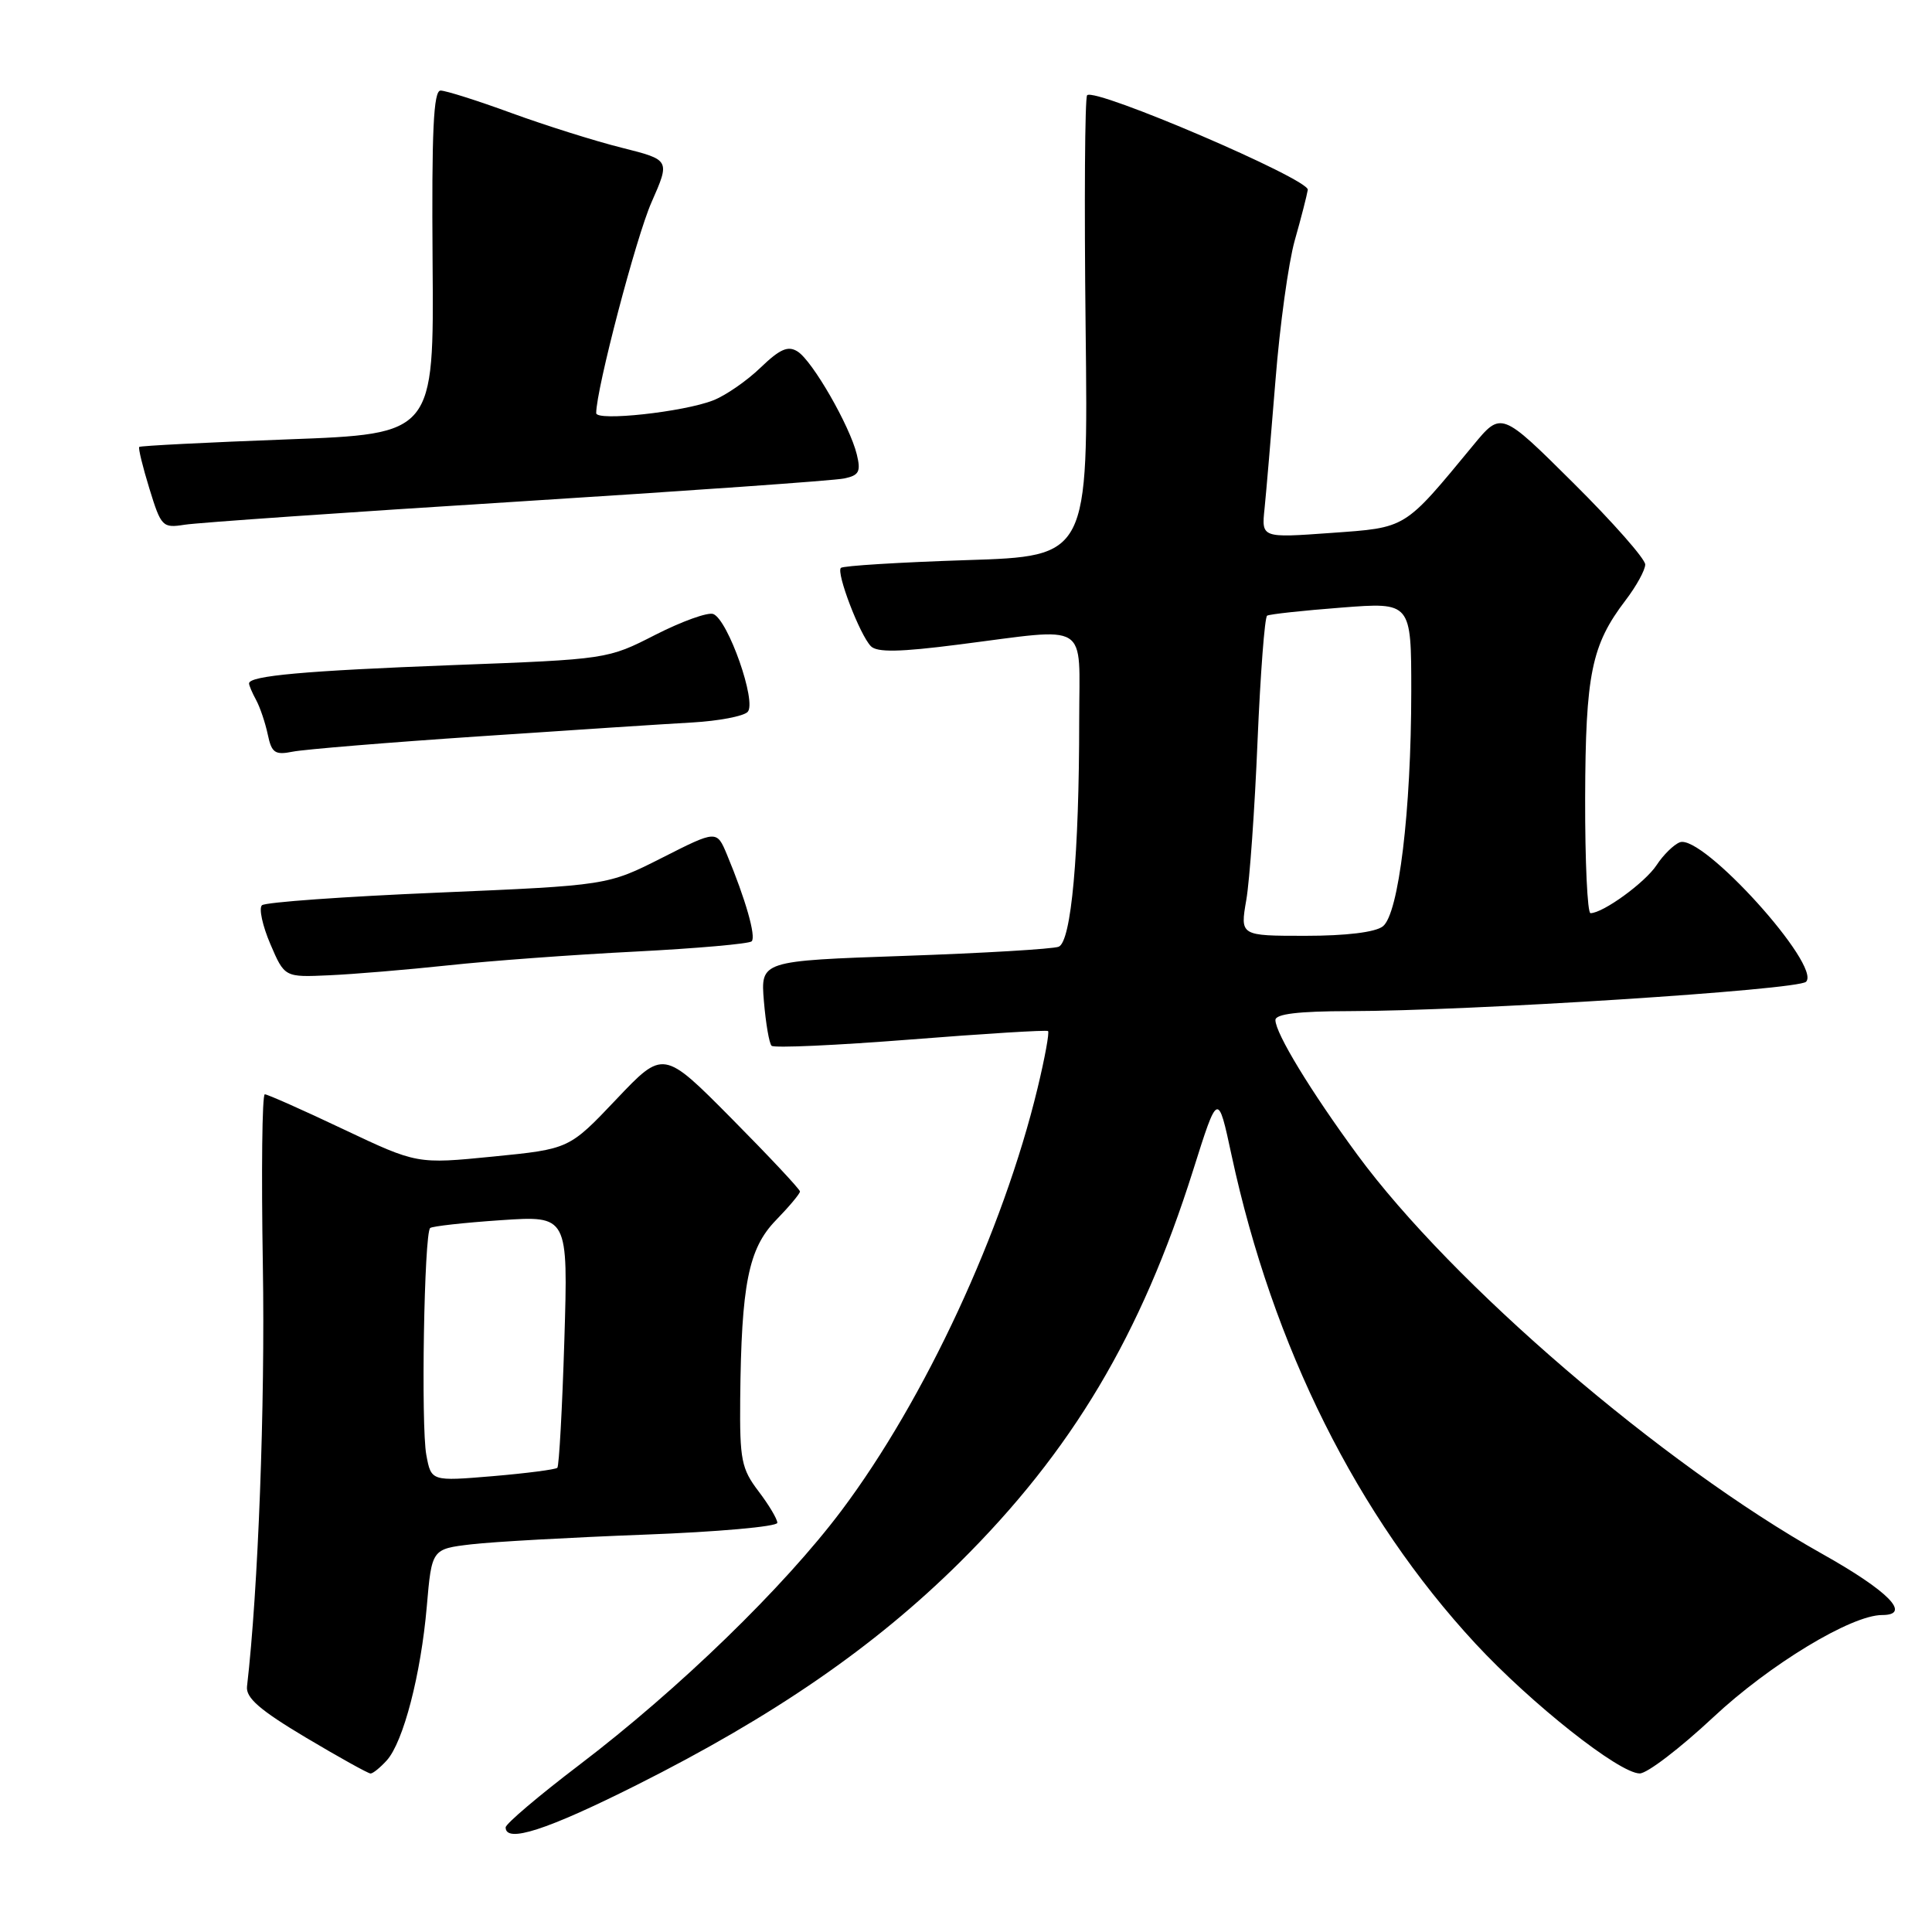 <?xml version="1.0" encoding="UTF-8" standalone="no"?>
<!DOCTYPE svg PUBLIC "-//W3C//DTD SVG 1.1//EN" "http://www.w3.org/Graphics/SVG/1.1/DTD/svg11.dtd" >
<svg xmlns="http://www.w3.org/2000/svg" xmlns:xlink="http://www.w3.org/1999/xlink" version="1.1" viewBox="0 0 256 256">
 <g >
 <path fill="currentColor"
d=" M 84.33 236.54 C 102.52 227.41 115.86 218.22 127.14 207.05 C 142.05 192.27 151.20 176.91 158.09 155.08 C 161.38 144.65 161.38 144.65 163.19 153.08 C 168.65 178.45 179.84 200.87 195.50 217.78 C 202.89 225.75 214.55 234.98 217.27 234.99 C 218.25 235.00 222.62 231.65 227.00 227.56 C 234.49 220.55 245.31 214.00 249.39 214.00 C 253.36 214.00 250.25 210.83 241.42 205.88 C 220.23 193.99 192.42 170.10 179.85 153.00 C 173.68 144.60 169.00 136.91 169.00 135.16 C 169.00 134.36 172.02 133.99 178.75 133.98 C 194.87 133.96 238.23 131.17 239.31 130.09 C 241.41 127.99 225.56 110.46 222.58 111.61 C 221.78 111.92 220.39 113.28 219.51 114.63 C 217.99 116.94 212.42 120.99 210.75 121.00 C 210.34 121.00 210.02 114.14 210.04 105.75 C 210.09 89.32 210.87 85.48 215.38 79.56 C 216.82 77.68 218.00 75.53 218.00 74.80 C 218.00 74.06 213.71 69.19 208.46 63.98 C 198.92 54.50 198.92 54.50 195.21 59.00 C 185.96 70.20 186.46 69.89 176.33 70.62 C 167.15 71.28 167.15 71.28 167.56 67.39 C 167.78 65.25 168.43 57.59 169.01 50.36 C 169.58 43.14 170.73 34.81 171.56 31.86 C 172.40 28.91 173.17 25.89 173.29 25.15 C 173.51 23.75 145.10 11.57 144.05 12.62 C 143.75 12.92 143.66 26.79 143.85 43.44 C 144.20 73.71 144.20 73.71 128.06 74.22 C 119.19 74.51 111.70 74.97 111.42 75.25 C 110.78 75.89 113.93 84.14 115.40 85.63 C 116.21 86.46 119.22 86.41 127.00 85.41 C 144.64 83.17 143.00 82.15 143.00 95.35 C 143.00 113.21 141.95 124.81 140.27 125.45 C 139.48 125.75 130.27 126.30 119.81 126.66 C 100.78 127.32 100.78 127.32 101.22 132.66 C 101.47 135.60 101.92 138.26 102.24 138.57 C 102.56 138.89 110.85 138.51 120.66 137.74 C 130.47 136.96 138.67 136.46 138.87 136.62 C 139.07 136.77 138.45 140.19 137.48 144.20 C 132.93 163.08 122.55 185.44 111.50 200.16 C 103.87 210.32 89.96 223.82 76.72 233.89 C 71.37 237.96 67.00 241.67 67.00 242.14 C 67.00 244.26 72.45 242.50 84.33 236.54 Z  M 51.26 233.25 C 53.45 230.80 55.77 221.88 56.55 212.88 C 57.21 205.25 57.21 205.25 62.46 204.63 C 65.35 204.29 75.65 203.72 85.35 203.35 C 95.06 202.99 103.00 202.28 103.00 201.78 C 103.00 201.28 101.87 199.39 100.50 197.59 C 98.25 194.63 98.01 193.43 98.08 185.41 C 98.23 170.17 99.17 165.45 102.80 161.70 C 104.56 159.89 106.00 158.17 106.00 157.88 C 106.00 157.59 101.93 153.25 96.95 148.22 C 87.90 139.09 87.90 139.09 81.66 145.67 C 75.42 152.25 75.42 152.25 65.34 153.25 C 55.26 154.25 55.26 154.25 45.50 149.63 C 40.13 147.08 35.44 145.00 35.09 145.00 C 34.73 145.00 34.62 155.24 34.83 167.75 C 35.14 186.11 34.21 210.76 32.73 223.47 C 32.56 224.97 34.42 226.59 40.50 230.22 C 44.90 232.84 48.77 234.99 49.10 235.00 C 49.42 235.00 50.39 234.21 51.26 233.25 Z  M 59.42 127.91 C 64.88 127.32 76.02 126.50 84.18 126.09 C 92.33 125.67 99.27 125.06 99.60 124.73 C 100.21 124.12 98.79 119.15 96.33 113.25 C 94.97 109.99 94.97 109.99 87.73 113.66 C 80.50 117.32 80.50 117.32 58.00 118.28 C 45.62 118.80 35.15 119.55 34.71 119.95 C 34.28 120.35 34.78 122.66 35.82 125.09 C 37.71 129.50 37.71 129.50 43.61 129.23 C 46.85 129.09 53.97 128.49 59.42 127.91 Z  M 63.50 97.57 C 75.60 96.75 88.32 95.92 91.76 95.73 C 95.21 95.53 98.49 94.91 99.06 94.34 C 100.32 93.08 96.47 82.12 94.51 81.36 C 93.79 81.09 90.35 82.33 86.85 84.11 C 80.51 87.35 80.48 87.36 60.00 88.13 C 40.37 88.88 33.00 89.54 33.00 90.56 C 33.00 90.82 33.42 91.81 33.94 92.76 C 34.46 93.72 35.15 95.77 35.48 97.32 C 35.99 99.77 36.44 100.07 38.79 99.60 C 40.28 99.30 51.40 98.38 63.50 97.57 Z  M 68.50 66.47 C 91.05 65.05 110.56 63.68 111.85 63.40 C 113.83 62.99 114.09 62.50 113.53 60.21 C 112.61 56.43 107.65 47.81 105.69 46.58 C 104.42 45.77 103.35 46.24 100.78 48.71 C 98.98 50.45 96.15 52.41 94.50 53.05 C 90.58 54.59 79.00 55.85 79.00 54.74 C 79.00 51.58 84.29 31.40 86.33 26.80 C 88.80 21.19 88.80 21.19 82.40 19.58 C 78.87 18.70 72.30 16.63 67.80 14.99 C 63.30 13.34 59.06 12.00 58.38 12.00 C 57.44 12.00 57.19 17.28 57.32 34.75 C 57.50 57.50 57.50 57.50 38.11 58.22 C 27.45 58.62 18.60 59.07 18.45 59.22 C 18.30 59.37 18.91 61.87 19.80 64.76 C 21.35 69.80 21.54 69.99 24.46 69.53 C 26.13 69.26 45.95 67.88 68.50 66.47 Z  M 165.14 119.25 C 165.59 116.64 166.26 107.17 166.63 98.21 C 167.01 89.26 167.58 81.77 167.90 81.58 C 168.23 81.38 172.66 80.90 177.75 80.51 C 187.00 79.79 187.00 79.79 187.00 91.64 C 186.99 107.45 185.34 121.12 183.23 122.75 C 182.23 123.53 178.36 124.00 172.97 124.00 C 164.32 124.00 164.32 124.00 165.14 119.25 Z  M 56.49 192.79 C 55.77 188.95 56.20 163.42 57.00 162.72 C 57.27 162.48 61.50 162.01 66.39 161.68 C 75.28 161.08 75.28 161.08 74.78 177.57 C 74.50 186.64 74.08 194.25 73.85 194.49 C 73.61 194.72 69.75 195.22 65.28 195.60 C 57.14 196.28 57.14 196.28 56.49 192.79 Z "/>
</g>
</svg>